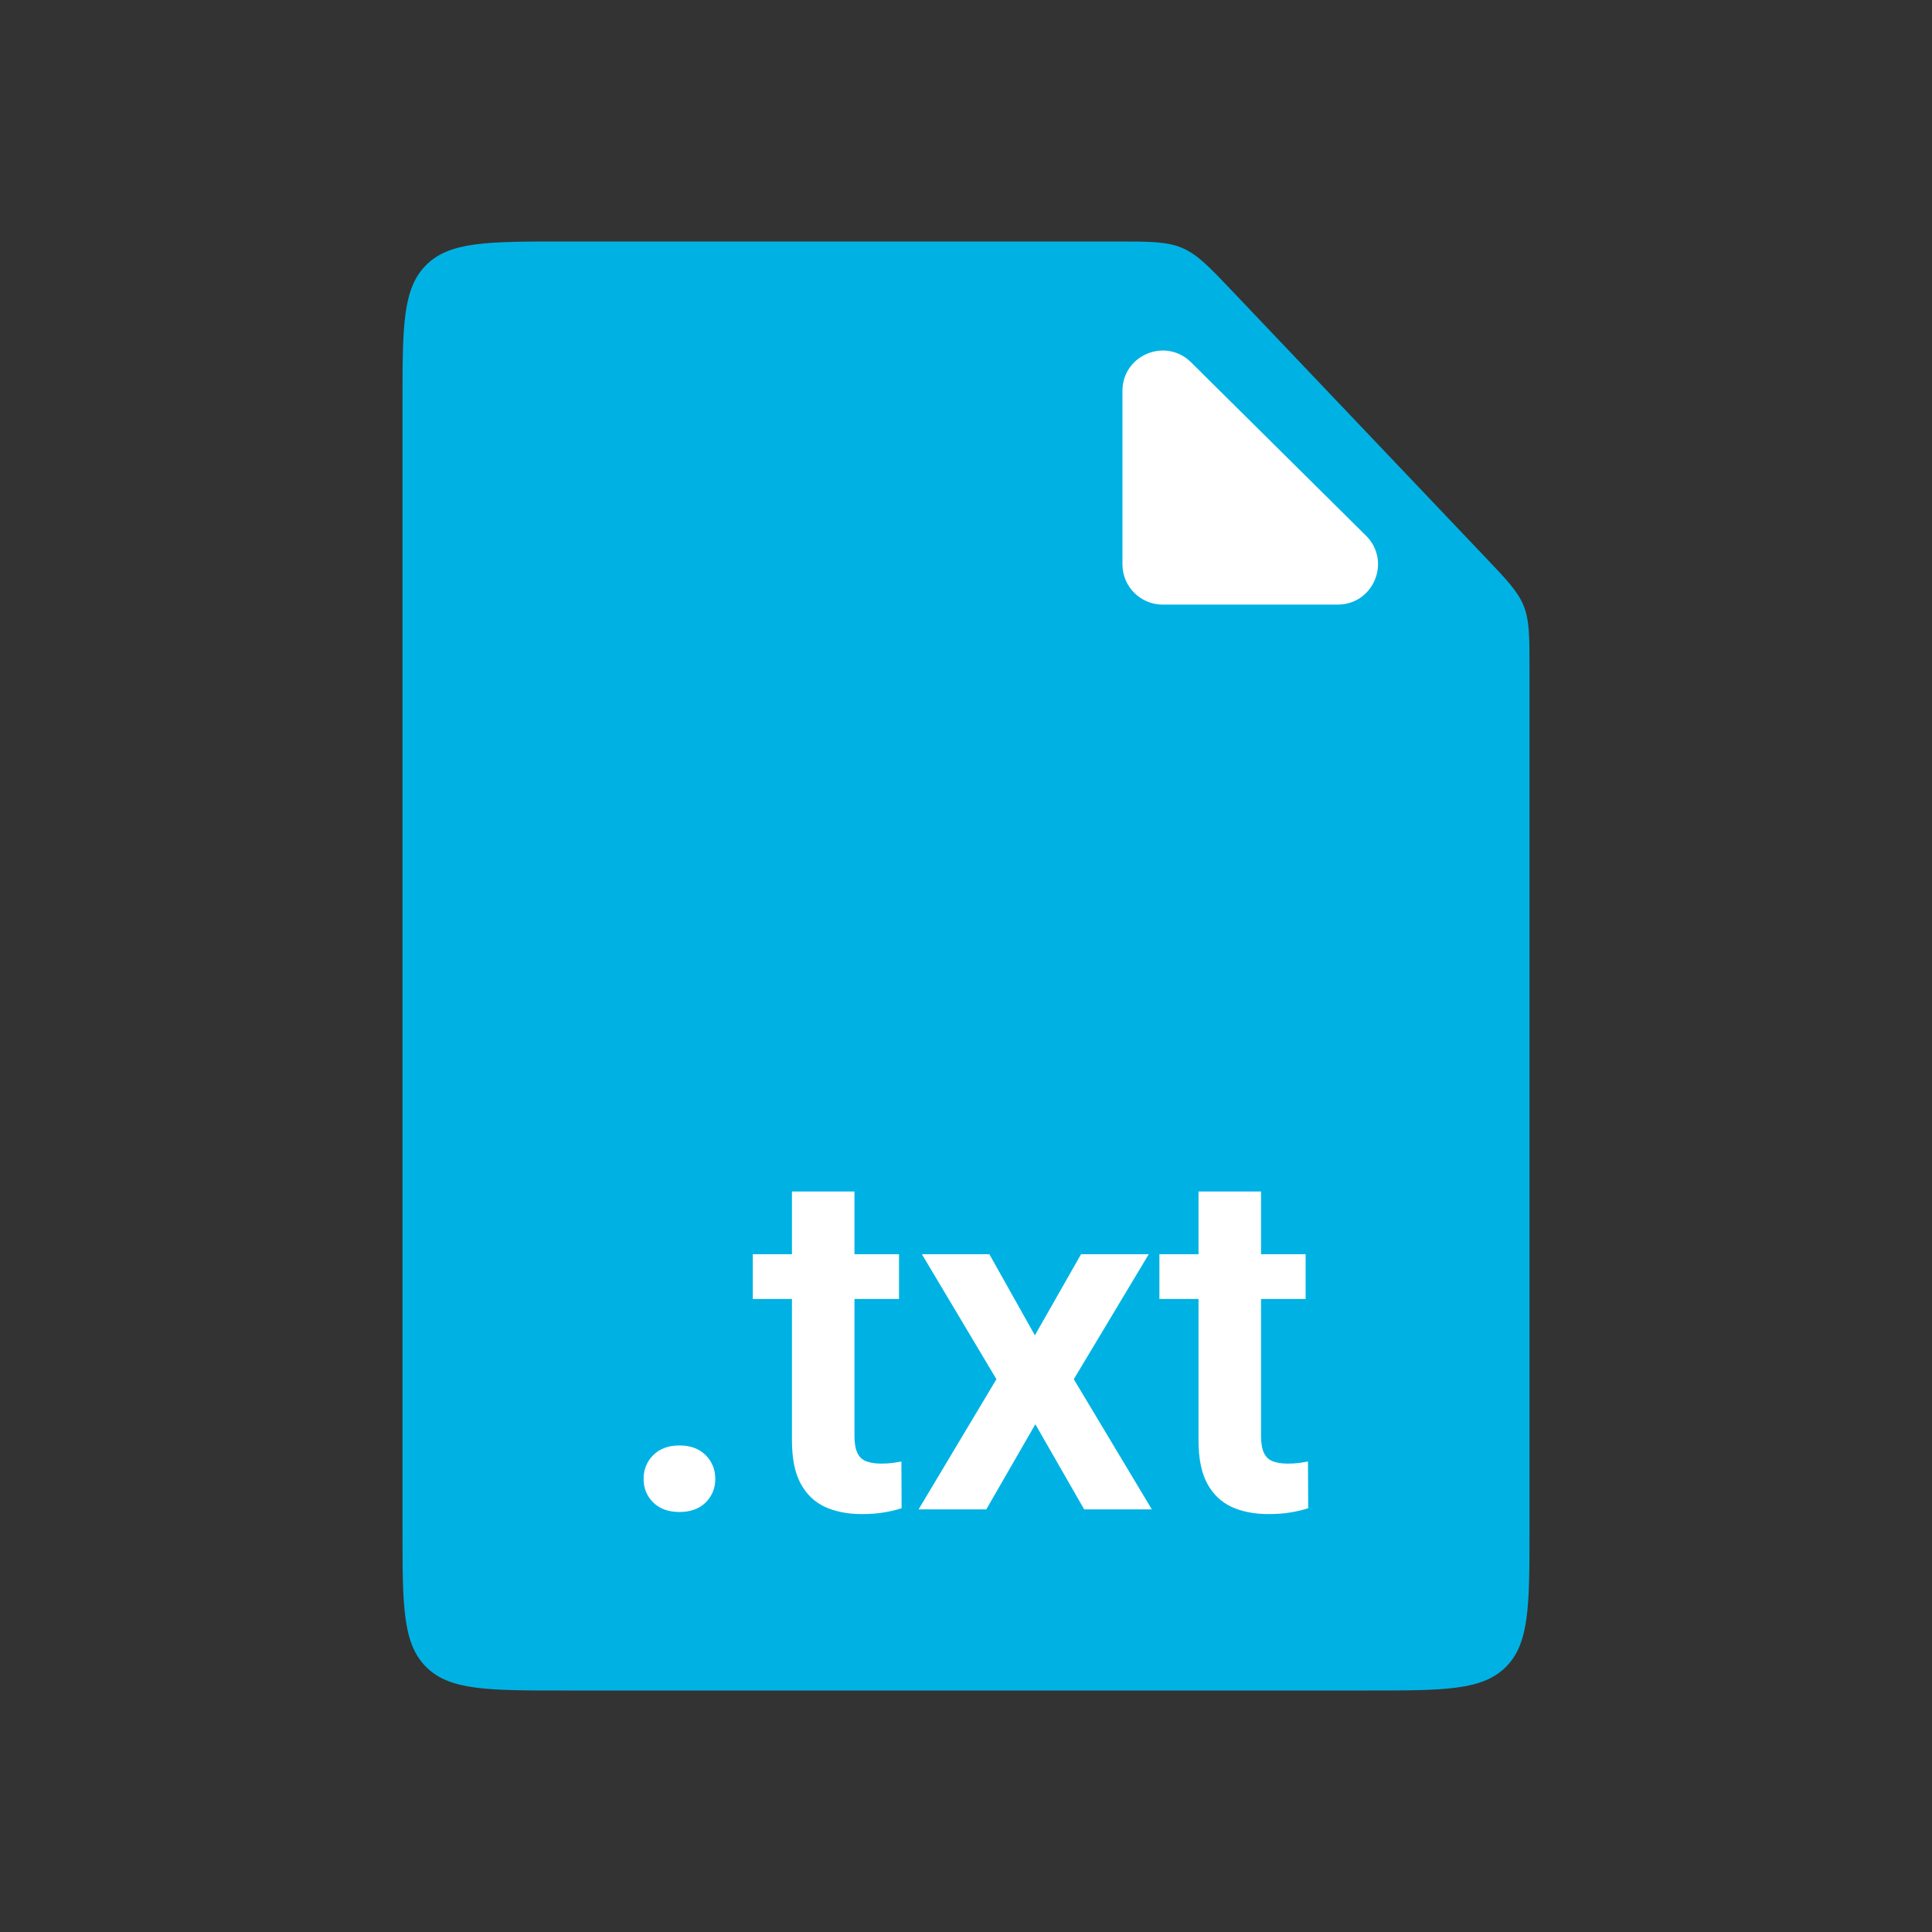 <svg width="48" height="48" viewBox="0 0 48 48" fill="none" xmlns="http://www.w3.org/2000/svg">
<rect x="0" y="0" width="48" height="48" fill="#333333" stroke="none"/>
<path d="M10 10C10 8.114 10 7.172 10.586 6.586C11.172 6 12.114 6 14 6L27.728 6C28.574 6 28.997 6 29.375 6.162C29.753 6.324 30.044 6.631 30.627 7.244L36.899 13.842C37.443 14.414 37.715 14.7 37.857 15.057C38 15.414 38 15.809 38 16.598V38C38 39.886 38 40.828 37.414 41.414C36.828 42 35.886 42 34 42H14C12.114 42 11.172 42 10.586 41.414C10 40.828 10 39.886 10 38V10Z" fill="#00B2E3"/>
<path d="M27.887 14.021V9.711C27.887 8.822 28.959 8.375 29.591 9.001L33.939 13.31C34.573 13.939 34.128 15.021 33.235 15.021H28.887C28.334 15.021 27.887 14.573 27.887 14.021Z" fill="white"/>
<path d="M15.99 36.744C15.99 36.51 16.07 36.312 16.23 36.152C16.391 35.992 16.607 35.912 16.881 35.912C17.154 35.912 17.371 35.992 17.531 36.152C17.691 36.312 17.771 36.51 17.771 36.744C17.771 36.975 17.691 37.17 17.531 37.33C17.371 37.486 17.154 37.565 16.881 37.565C16.607 37.565 16.391 37.486 16.23 37.33C16.07 37.17 15.99 36.975 15.99 36.744ZM22.336 31.16V32.273H18.703V31.16H22.336ZM19.676 29.602H21.229V35.672C21.229 35.859 21.254 36.004 21.305 36.105C21.355 36.207 21.432 36.275 21.533 36.31C21.635 36.346 21.756 36.363 21.896 36.363C21.998 36.363 22.092 36.357 22.178 36.346C22.264 36.334 22.336 36.322 22.395 36.31L22.4 37.471C22.271 37.514 22.125 37.549 21.961 37.576C21.801 37.603 21.619 37.617 21.416 37.617C21.068 37.617 20.764 37.559 20.502 37.441C20.24 37.32 20.037 37.127 19.893 36.861C19.748 36.592 19.676 36.236 19.676 35.795V29.602ZM24.58 31.16L25.711 33.176L26.859 31.16H28.541L26.678 34.266L28.617 37.5H26.936L25.723 35.385L24.504 37.5H22.822L24.756 34.266L22.904 31.16H24.58ZM32.438 31.16V32.273H28.805V31.16H32.438ZM29.777 29.602H31.33V35.672C31.33 35.859 31.355 36.004 31.406 36.105C31.457 36.207 31.533 36.275 31.635 36.31C31.736 36.346 31.857 36.363 31.998 36.363C32.1 36.363 32.193 36.357 32.279 36.346C32.365 36.334 32.438 36.322 32.496 36.31L32.502 37.471C32.373 37.514 32.227 37.549 32.062 37.576C31.902 37.603 31.721 37.617 31.518 37.617C31.17 37.617 30.865 37.559 30.604 37.441C30.342 37.32 30.139 37.127 29.994 36.861C29.85 36.592 29.777 36.236 29.777 35.795V29.602Z" fill="white"/>
</svg>

